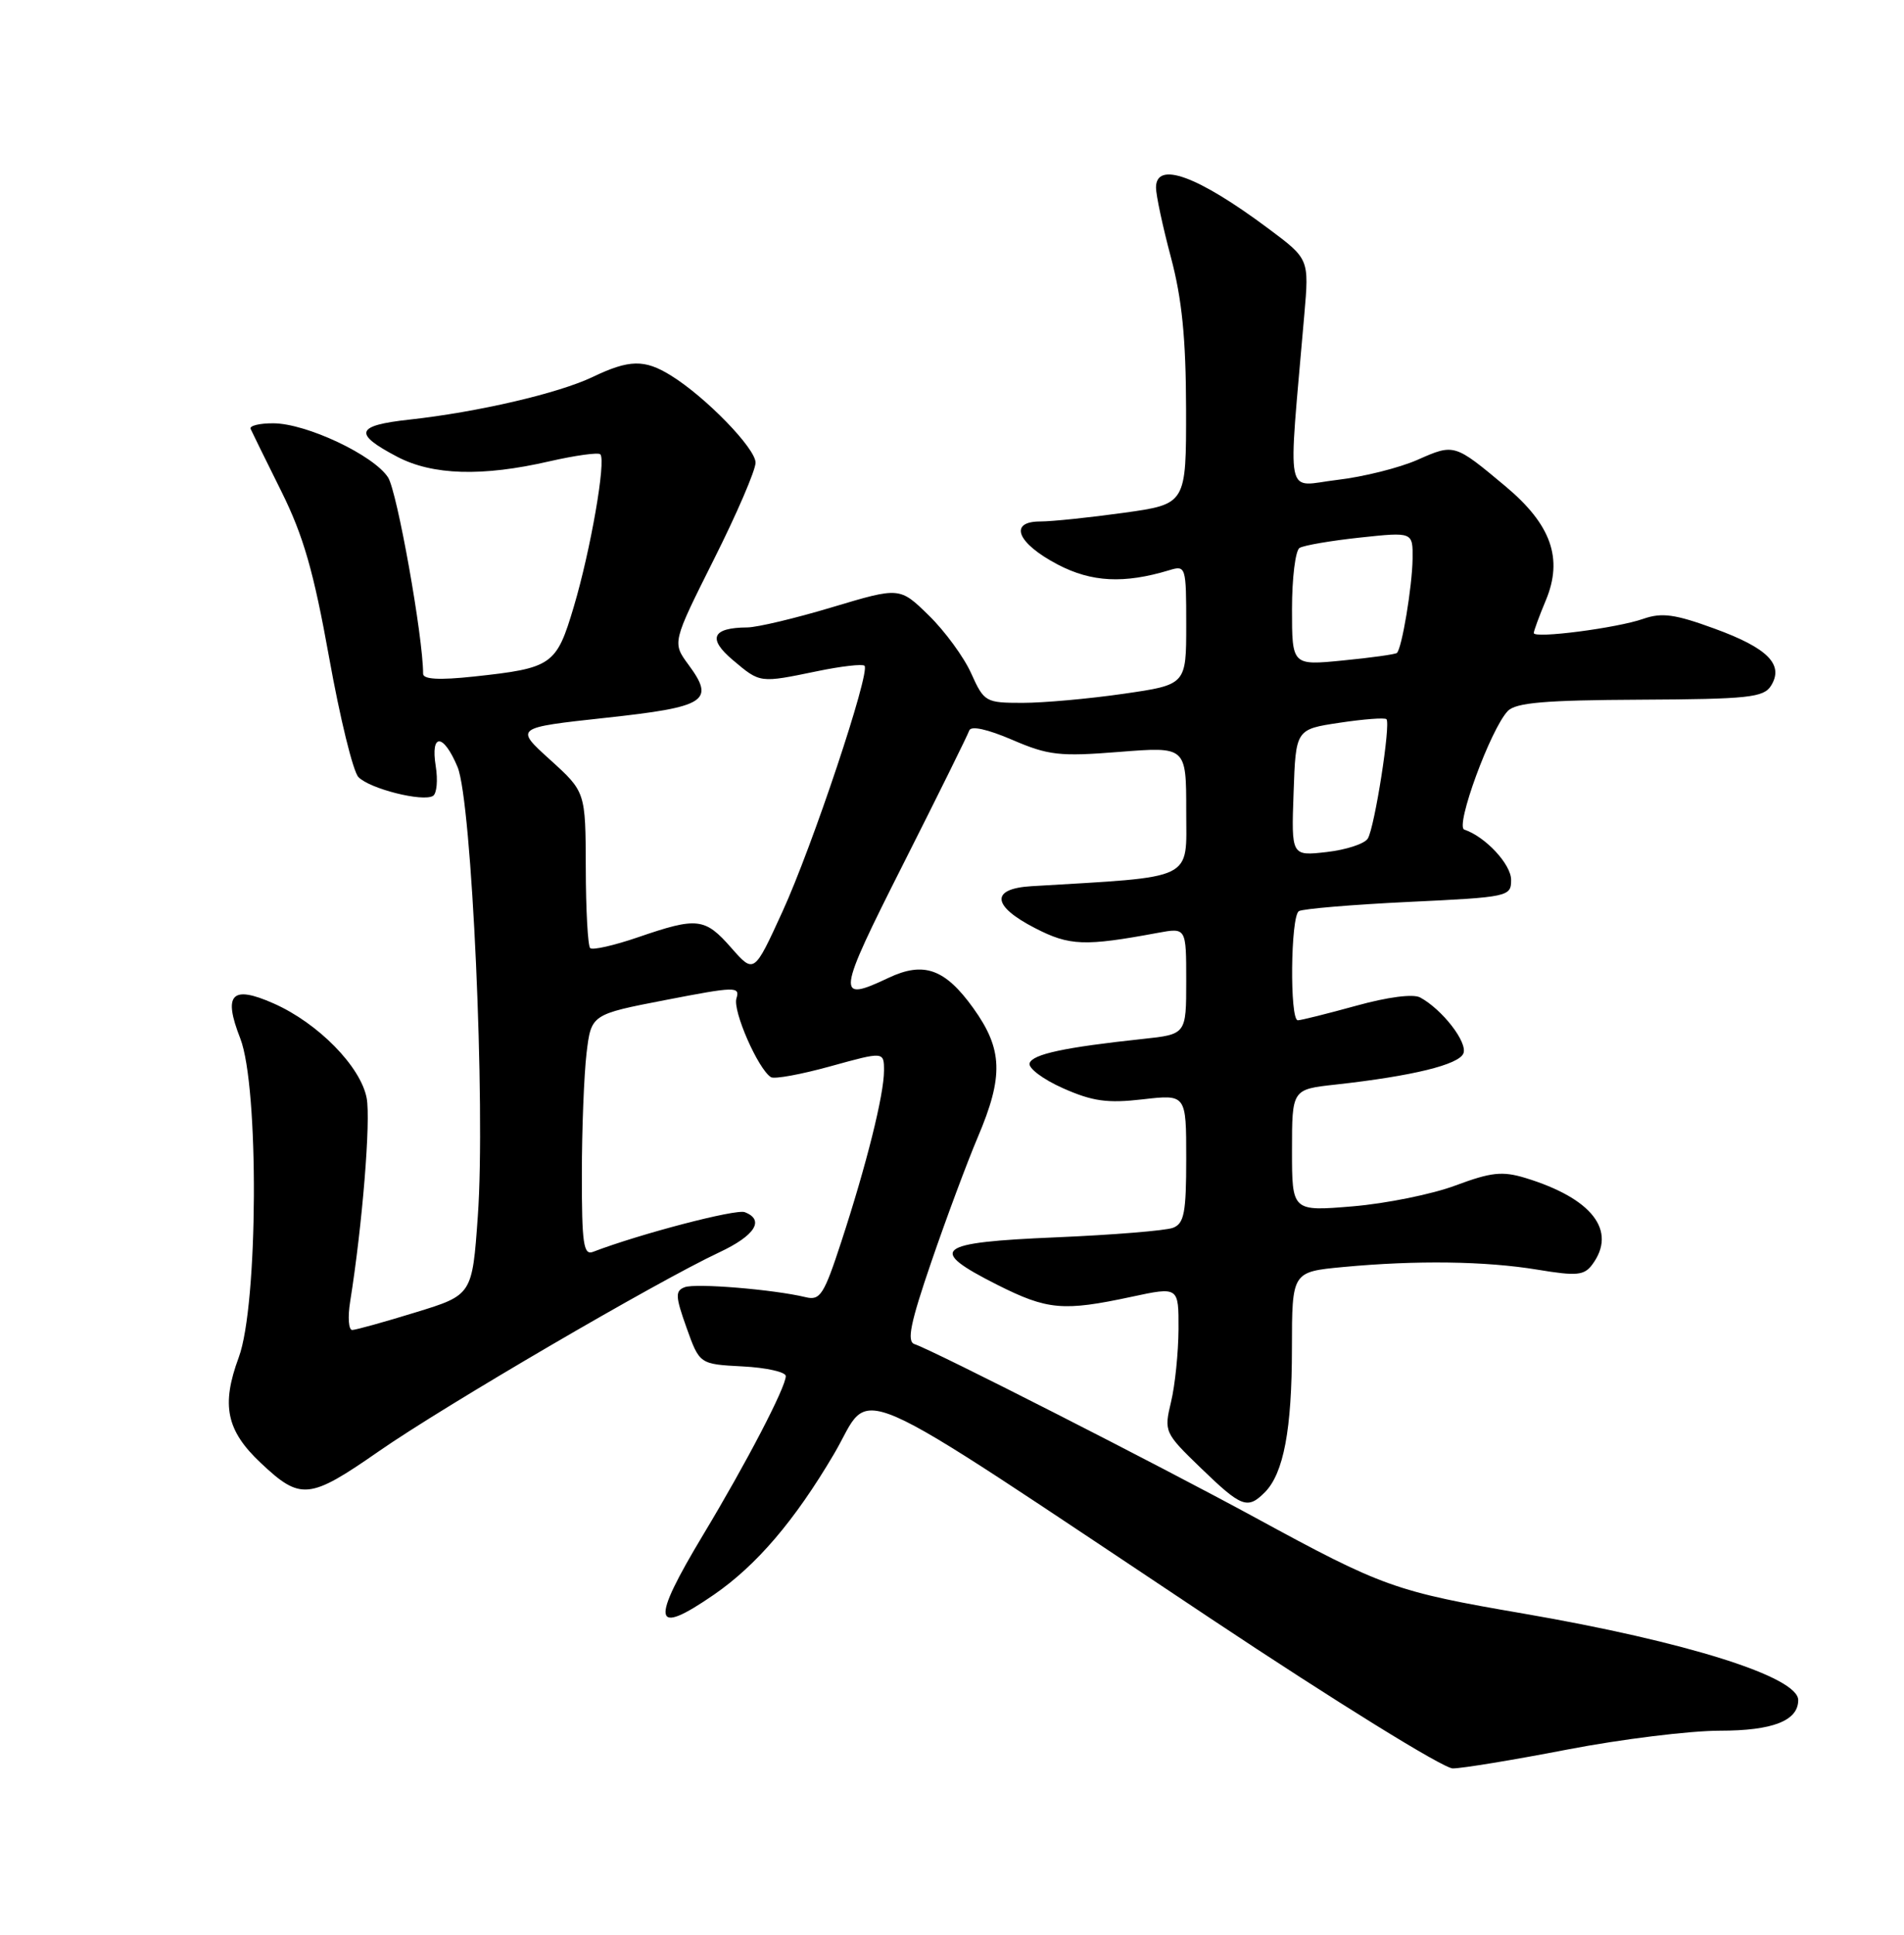 <?xml version="1.0" encoding="UTF-8" standalone="no"?>
<!DOCTYPE svg PUBLIC "-//W3C//DTD SVG 1.1//EN" "http://www.w3.org/Graphics/SVG/1.1/DTD/svg11.dtd" >
<svg xmlns="http://www.w3.org/2000/svg" xmlns:xlink="http://www.w3.org/1999/xlink" version="1.1" viewBox="0 0 252 256">
 <g >
 <path fill="currentColor"
d=" M 207.46 231.49 C 214.58 230.12 223.66 229.00 227.64 229.00 C 234.62 229.00 238.00 227.68 238.00 224.95 C 238.00 221.88 223.20 217.22 201.62 213.50 C 184.67 210.59 183.02 210.00 166.16 200.82 C 153.48 193.92 123.58 178.69 121.04 177.85 C 119.99 177.50 120.49 175.06 123.27 166.95 C 125.24 161.20 128.00 153.80 129.40 150.50 C 132.85 142.39 132.73 138.84 128.81 133.38 C 125.07 128.18 122.26 127.18 117.59 129.39 C 110.61 132.70 110.72 131.80 119.53 114.36 C 124.15 105.21 128.09 97.24 128.28 96.66 C 128.50 96.00 130.66 96.47 133.97 97.89 C 138.75 99.95 140.23 100.12 148.15 99.49 C 157.00 98.79 157.00 98.79 157.00 107.30 C 157.00 116.64 158.41 115.95 136.50 117.26 C 131.06 117.59 131.27 119.87 137.00 122.81 C 141.56 125.16 143.55 125.23 153.25 123.43 C 157.00 122.74 157.00 122.74 157.00 129.80 C 157.00 136.86 157.00 136.86 151.25 137.47 C 140.89 138.58 136.67 139.48 136.27 140.68 C 136.06 141.32 138.05 142.82 140.69 143.99 C 144.61 145.73 146.57 146.00 151.25 145.46 C 157.00 144.80 157.00 144.80 157.00 153.29 C 157.00 160.46 156.73 161.89 155.25 162.46 C 154.29 162.83 147.31 163.40 139.75 163.72 C 123.78 164.40 122.67 165.29 131.97 169.99 C 138.62 173.34 140.71 173.53 149.75 171.59 C 156.00 170.25 156.00 170.25 155.98 175.87 C 155.96 178.97 155.52 183.30 154.99 185.50 C 154.05 189.43 154.11 189.58 158.94 194.25 C 164.31 199.44 165.11 199.75 167.39 197.47 C 169.89 194.97 170.99 189.14 170.99 178.39 C 171.00 168.29 171.00 168.29 177.75 167.65 C 187.43 166.74 196.60 166.86 203.50 168.00 C 208.70 168.86 209.67 168.77 210.75 167.31 C 214.05 162.85 210.73 158.56 201.88 155.86 C 198.84 154.94 197.36 155.10 192.66 156.85 C 189.58 158.01 183.45 159.25 179.03 159.62 C 171.00 160.29 171.00 160.29 171.00 152.22 C 171.00 144.14 171.00 144.14 176.75 143.51 C 186.97 142.38 193.11 140.87 193.69 139.37 C 194.25 137.90 190.88 133.56 187.96 131.98 C 187.03 131.48 183.66 131.92 179.48 133.08 C 175.66 134.13 172.20 135.00 171.77 135.00 C 170.68 135.00 170.81 121.24 171.91 120.56 C 172.41 120.25 178.94 119.70 186.41 119.34 C 199.69 118.71 200.00 118.64 200.00 116.42 C 200.00 114.36 196.58 110.69 193.80 109.77 C 192.56 109.35 197.30 96.43 199.56 94.08 C 200.62 92.97 204.49 92.64 217.10 92.58 C 231.37 92.51 233.41 92.29 234.39 90.75 C 236.15 87.95 233.99 85.75 226.90 83.17 C 221.68 81.26 219.95 81.03 217.50 81.88 C 214.04 83.10 203.00 84.53 203.00 83.76 C 203.00 83.48 203.72 81.52 204.60 79.42 C 206.90 73.90 205.31 69.41 199.26 64.35 C 192.50 58.70 192.48 58.69 187.64 60.83 C 185.23 61.90 180.43 63.10 176.98 63.50 C 169.96 64.32 170.46 66.86 172.63 41.63 C 173.27 34.27 173.27 34.27 167.88 30.25 C 158.51 23.26 153.00 21.25 153.00 24.82 C 153.00 25.82 153.89 29.98 154.98 34.07 C 156.44 39.56 156.96 44.78 156.98 54.10 C 157.00 66.70 157.00 66.70 148.75 67.85 C 144.21 68.48 139.23 69.00 137.68 69.00 C 133.44 69.00 134.61 71.88 140.00 74.70 C 144.47 77.04 148.77 77.26 154.75 75.45 C 156.95 74.78 157.00 74.94 157.00 82.68 C 157.00 90.60 157.00 90.60 148.70 91.80 C 144.13 92.46 138.13 93.00 135.35 93.00 C 130.45 93.00 130.25 92.89 128.54 89.10 C 127.58 86.95 125.05 83.50 122.93 81.43 C 119.08 77.67 119.08 77.67 110.19 80.33 C 105.31 81.80 100.23 83.01 98.90 83.02 C 94.24 83.05 93.61 84.49 97.01 87.35 C 100.63 90.40 100.51 90.39 108.16 88.81 C 111.34 88.15 114.16 87.83 114.42 88.09 C 115.23 88.90 107.51 112.03 103.54 120.67 C 99.80 128.84 99.80 128.84 96.79 125.42 C 93.30 121.44 92.29 121.32 84.49 124.00 C 81.29 125.10 78.42 125.75 78.11 125.45 C 77.80 125.14 77.54 120.36 77.53 114.83 C 77.50 104.78 77.50 104.78 72.81 100.53 C 68.12 96.29 68.12 96.29 80.15 94.98 C 93.48 93.54 94.68 92.77 91.12 87.95 C 88.97 85.03 88.97 85.03 94.48 74.03 C 97.52 67.98 100.00 62.22 100.00 61.22 C 100.00 59.32 93.40 52.53 88.79 49.68 C 85.30 47.52 83.29 47.56 78.44 49.88 C 73.89 52.05 63.28 54.52 54.20 55.52 C 47.06 56.30 46.71 57.36 52.56 60.43 C 57.24 62.89 63.83 63.09 72.72 61.04 C 76.14 60.26 79.17 59.84 79.45 60.11 C 80.24 60.90 78.17 72.80 75.94 80.29 C 73.64 88.03 73.10 88.40 62.70 89.52 C 58.12 90.01 56.00 89.89 56.00 89.15 C 56.00 84.28 52.56 65.02 51.36 63.17 C 49.45 60.22 40.54 56.02 36.17 56.01 C 34.33 56.00 32.98 56.34 33.17 56.75 C 33.35 57.16 35.18 60.88 37.23 65.00 C 40.16 70.90 41.51 75.60 43.56 87.00 C 44.99 94.97 46.73 102.10 47.44 102.82 C 48.93 104.37 55.97 106.14 57.31 105.31 C 57.81 105.00 57.97 103.23 57.67 101.37 C 56.96 96.95 58.69 97.02 60.56 101.49 C 62.45 106.02 64.28 146.45 63.24 160.92 C 62.50 171.35 62.50 171.35 55.00 173.65 C 50.88 174.92 47.10 175.97 46.62 175.98 C 46.14 175.99 46.01 174.31 46.34 172.25 C 47.97 162.06 49.08 148.26 48.53 145.30 C 47.74 141.12 42.10 135.37 36.21 132.77 C 30.66 130.31 29.50 131.53 31.80 137.40 C 34.30 143.81 34.17 172.69 31.60 179.60 C 29.26 185.92 29.95 189.28 34.50 193.56 C 39.79 198.55 40.92 198.44 50.18 192.00 C 58.81 186.00 86.91 169.59 95.19 165.71 C 99.93 163.49 101.25 161.42 98.57 160.39 C 97.40 159.94 84.67 163.27 78.49 165.64 C 77.23 166.13 77.00 164.57 77.01 155.36 C 77.01 149.39 77.30 142.19 77.63 139.36 C 78.25 134.22 78.25 134.22 88.13 132.31 C 97.32 130.53 97.97 130.51 97.47 132.10 C 96.95 133.74 100.34 141.47 102.04 142.53 C 102.50 142.81 106.05 142.16 109.94 141.08 C 117.00 139.13 117.00 139.13 117.00 141.67 C 117.00 144.84 114.69 154.10 111.34 164.33 C 109.06 171.31 108.55 172.11 106.64 171.64 C 102.43 170.62 92.06 169.76 90.62 170.32 C 89.35 170.80 89.38 171.52 90.87 175.69 C 92.59 180.50 92.59 180.50 98.29 180.80 C 101.43 180.96 104.00 181.54 104.00 182.08 C 104.00 183.56 98.81 193.53 93.10 203.02 C 86.05 214.75 86.36 216.60 94.48 211.01 C 100.13 207.12 105.19 201.20 110.39 192.37 C 115.68 183.39 110.68 181.20 160.28 214.19 C 176.71 225.12 191.05 234.00 192.28 233.99 C 193.50 233.99 200.33 232.87 207.46 231.49 Z  M 171.21 104.88 C 171.50 96.50 171.50 96.50 177.30 95.63 C 180.48 95.15 183.27 94.94 183.50 95.16 C 184.09 95.75 181.94 109.48 181.03 110.96 C 180.60 111.65 178.15 112.45 175.58 112.74 C 170.91 113.27 170.91 113.27 171.21 104.88 Z  M 171.00 80.59 C 171.00 76.48 171.45 72.84 172.00 72.50 C 172.56 72.16 176.16 71.54 180.00 71.13 C 187.00 70.38 187.00 70.38 186.96 73.94 C 186.91 77.62 185.54 85.83 184.88 86.40 C 184.67 86.58 181.46 87.03 177.75 87.39 C 171.00 88.06 171.00 88.06 171.00 80.59 Z "/>
</g>
</svg>